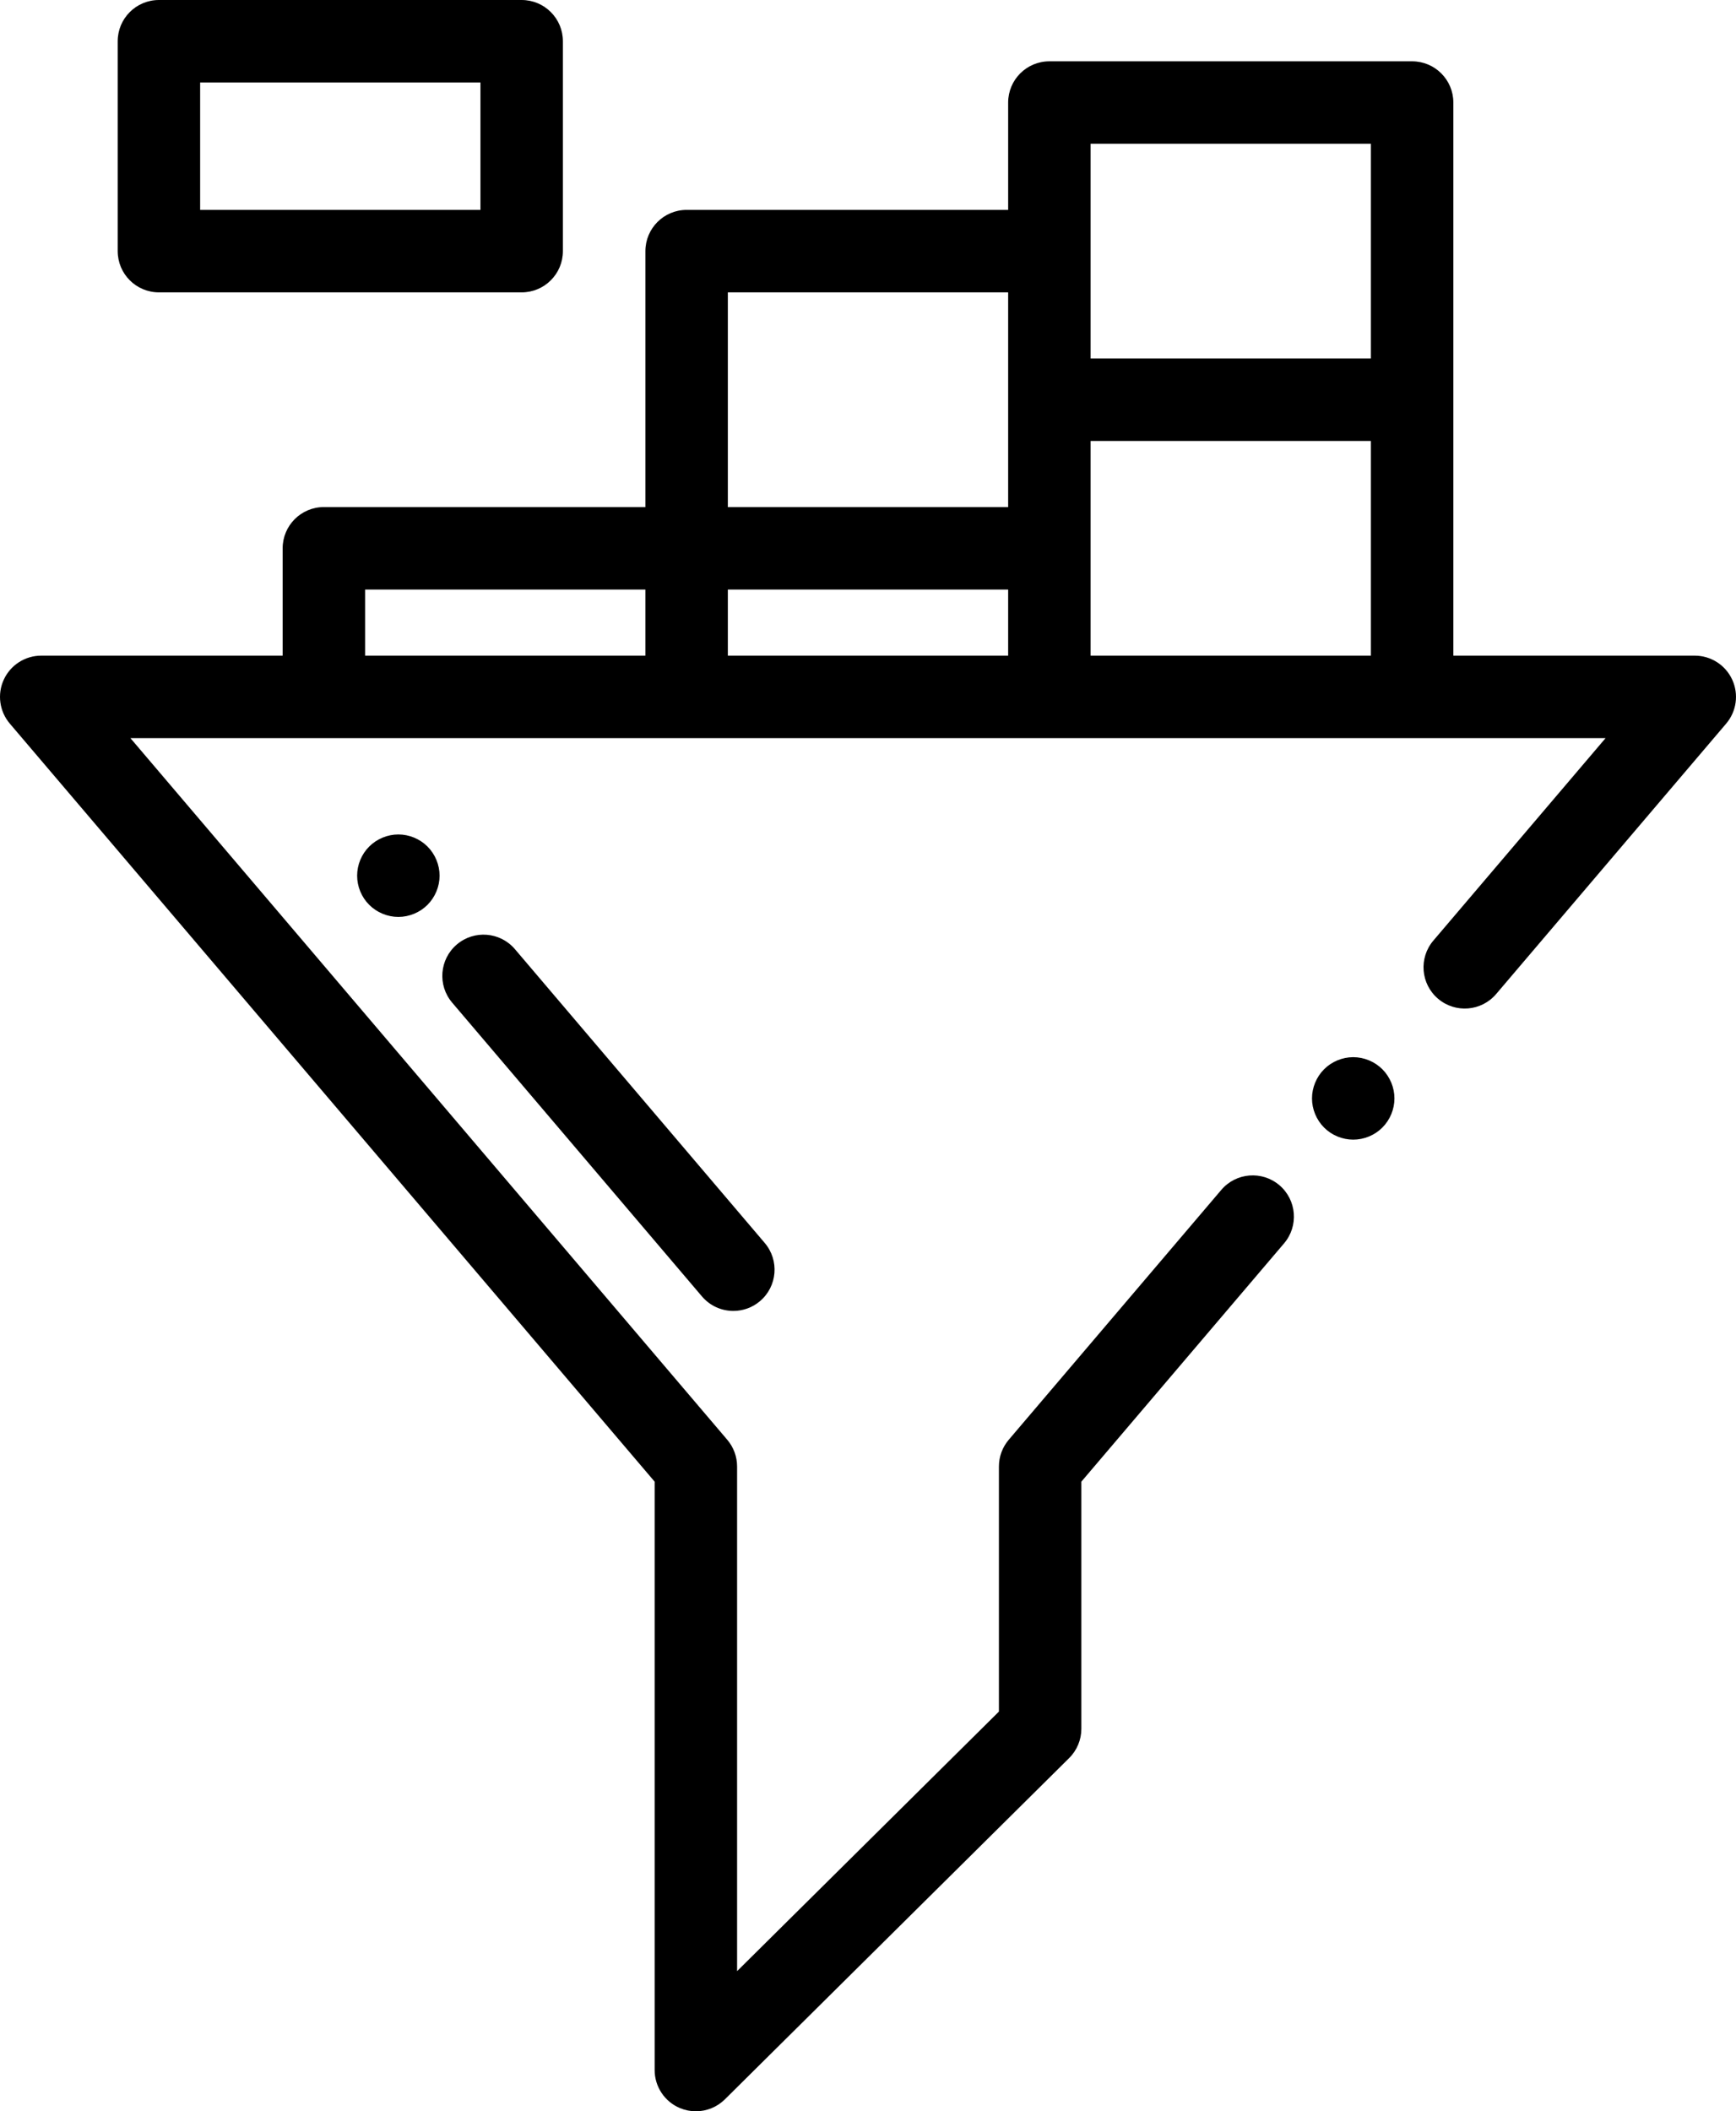 <?xml version="1.0" encoding="UTF-8" standalone="no"?>
<!-- Generator: Adobe Illustrator 19.0.0, SVG Export Plug-In . SVG Version: 6.00 Build 0)  -->

<svg
   xmlns:dc="http://purl.org/dc/elements/1.1/"
   xmlns:cc="http://creativecommons.org/ns#"
   xmlns:rdf="http://www.w3.org/1999/02/22-rdf-syntax-ns#"
   xmlns:svg="http://www.w3.org/2000/svg"
   xmlns="http://www.w3.org/2000/svg"
   xmlns:sodipodi="http://sodipodi.sourceforge.net/DTD/sodipodi-0.dtd"
   xmlns:inkscape="http://www.inkscape.org/namespaces/inkscape"
   version="1.1"
   id="Capa_1"
   x="0px"
   y="0px"
   viewBox="0 0 421.133 512"
   xml:space="preserve"
   inkscape:version="0.91 r13725"
   sodipodi:docname="filter.svg"
   width="421.133"
   height="512"><defs
     id="defs65" /><sodipodi:namedview
     pagecolor="#ffffff"
     bordercolor="#666666"
     borderopacity="1"
     objecttolerance="10"
     gridtolerance="10"
     guidetolerance="10"
     inkscape:pageopacity="0"
     inkscape:pageshadow="2"
     inkscape:window-width="2560"
     inkscape:window-height="1017"
     id="namedview63"
     showgrid="false"
     fit-margin-top="0"
     fit-margin-left="0"
     fit-margin-right="0"
     fit-margin-bottom="0"
     inkscape:zoom="0.4609375"
     inkscape:cx="210.56637"
     inkscape:cy="256"
     inkscape:window-x="-8"
     inkscape:window-y="-8"
     inkscape:window-maximized="1"
     inkscape:current-layer="Capa_1" /><g
     id="g3"
     transform="translate(-45.434,0)"><g
       id="g5"><path
         d="m 149.14,205.29 c -1.86,-1.86 -4.44,-2.931 -7.07,-2.931 -2.63,0 -5.21,1.071 -7.07,2.931 -1.87,1.859 -2.93,4.439 -2.93,7.069 0,2.631 1.06,5.21 2.93,7.07 1.86,1.86 4.44,2.93 7.07,2.93 2.63,0 5.21,-1.069 7.07,-2.93 1.86,-1.86 2.93,-4.439 2.93,-7.07 0,-2.63 -1.07,-5.21 -2.93,-7.069 z"
         id="path7"
         inkscape:connector-curvature="0" /></g></g><g
     id="g9"
     transform="translate(-45.434,0)"><g
       id="g11"><path
         d="M 230.95,301.427 170.351,230.18 c -3.578,-4.208 -9.889,-4.717 -14.096,-1.138 -4.207,3.578 -4.716,9.889 -1.138,14.096 l 60.599,71.247 c 1.978,2.326 4.791,3.521 7.622,3.521 2.291,0 4.593,-0.782 6.474,-2.383 4.207,-3.578 4.716,-9.889 1.138,-14.096 z"
         id="path13"
         inkscape:connector-curvature="0" /></g></g><g
     id="g15"
     transform="translate(-45.434,0)"><g
       id="g17"><path
         d="m 171.987,0 -88,0 c -5.523,0 -10,4.478 -10,10 l 0,50.901 c 0,5.523 4.477,10 10,10 l 88,0 c 5.523,0 10,-4.478 10,-10 l 0,-50.901 c 0,-5.522 -4.477,-10 -10,-10 z m -10,50.901 -68,0 0,-30.901 68,0 0,30.901 z"
         id="path19"
         inkscape:connector-curvature="0" /></g></g><g
     id="g21"
     transform="translate(-45.434,0)"><g
       id="g23"><path
         d="M 465.644,164.805 C 464.008,161.266 460.465,159 456.566,159 l -58.566,0 0,-62.065 0,-72.066 c 0,-5.522 -4.477,-10 -10,-10 l -88,0 c -5.523,0 -10,4.478 -10,10 l 0,26.032 -78,0 c -5.523,0 -10,4.478 -10,10 l 0,62.065 -78,0 c -5.523,0 -10,4.478 -10,10 l 0,26.034 -58.566,0 c -3.899,0 -7.442,2.266 -9.078,5.805 -1.635,3.539 -1.065,7.707 1.461,10.676 l 156.426,183.833 0,142.686 c 0,4.036 2.427,7.677 6.152,9.23 1.243,0.518 2.55,0.77 3.846,0.77 2.587,0 5.131,-1.004 7.041,-2.897 l 83.514,-82.76 c 1.895,-1.878 2.961,-4.436 2.961,-7.104 l 0,-59.926 49.179,-57.795 c 3.579,-4.206 3.071,-10.518 -1.135,-14.097 -4.206,-3.578 -10.518,-3.069 -14.096,1.136 l -51.563,60.597 c -1.539,1.809 -2.384,4.105 -2.384,6.48 l 0,59.436 -63.514,62.941 0,-122.376 c 0,-2.375 -0.845,-4.672 -2.384,-6.48 L 77.073,179 l 357.854,0 -41.78,49.101 c -3.579,4.206 -3.07,10.518 1.136,14.097 4.207,3.578 10.517,3.07 14.097,-1.136 l 55.803,-65.581 c 2.526,-2.97 3.096,-7.137 1.461,-10.676 z M 202,159 l -68,0 0,-16.033 68,0 0,16.033 z m 88,0 -68,0 0,-16.033 68,0 0,16.033 z m 0,-62.066 0,26.032 -68,0 0,-52.065 68,0 0,26.033 z m 88,62.066 -68,0 0,-26.033 0,-26.032 68,0 0,52.065 z m 0,-72.066 -68,0 0,-26.033 0,-26.032 68,0 0,52.065 z"
         id="path25"
         inkscape:connector-curvature="0" /></g></g><g
     id="g27"
     transform="translate(-45.434,0)"><g
       id="g29"><path
         d="m 380.78,259.3 c -1.86,-1.86 -4.44,-2.93 -7.07,-2.93 -2.63,0 -5.21,1.069 -7.07,2.93 -1.86,1.86 -2.93,4.44 -2.93,7.07 0,2.63 1.07,5.21 2.93,7.069 1.86,1.87 4.44,2.931 7.07,2.931 2.63,0 5.21,-1.061 7.07,-2.931 1.86,-1.859 2.93,-4.439 2.93,-7.069 0,-2.63 -1.07,-5.21 -2.93,-7.07 z"
         id="path31"
         inkscape:connector-curvature="0" /></g></g><g
     id="g33"
     transform="translate(-45.434,0)" /><g
     id="g35"
     transform="translate(-45.434,0)" /><g
     id="g37"
     transform="translate(-45.434,0)" /><g
     id="g39"
     transform="translate(-45.434,0)" /><g
     id="g41"
     transform="translate(-45.434,0)" /><g
     id="g43"
     transform="translate(-45.434,0)" /><g
     id="g45"
     transform="translate(-45.434,0)" /><g
     id="g47"
     transform="translate(-45.434,0)" /><g
     id="g49"
     transform="translate(-45.434,0)" /><g
     id="g51"
     transform="translate(-45.434,0)" /><g
     id="g53"
     transform="translate(-45.434,0)" /><g
     id="g55"
     transform="translate(-45.434,0)" /><g
     id="g57"
     transform="translate(-45.434,0)" /><g
     id="g59"
     transform="translate(-45.434,0)" /><g
     id="g61"
     transform="translate(-45.434,0)" /></svg>